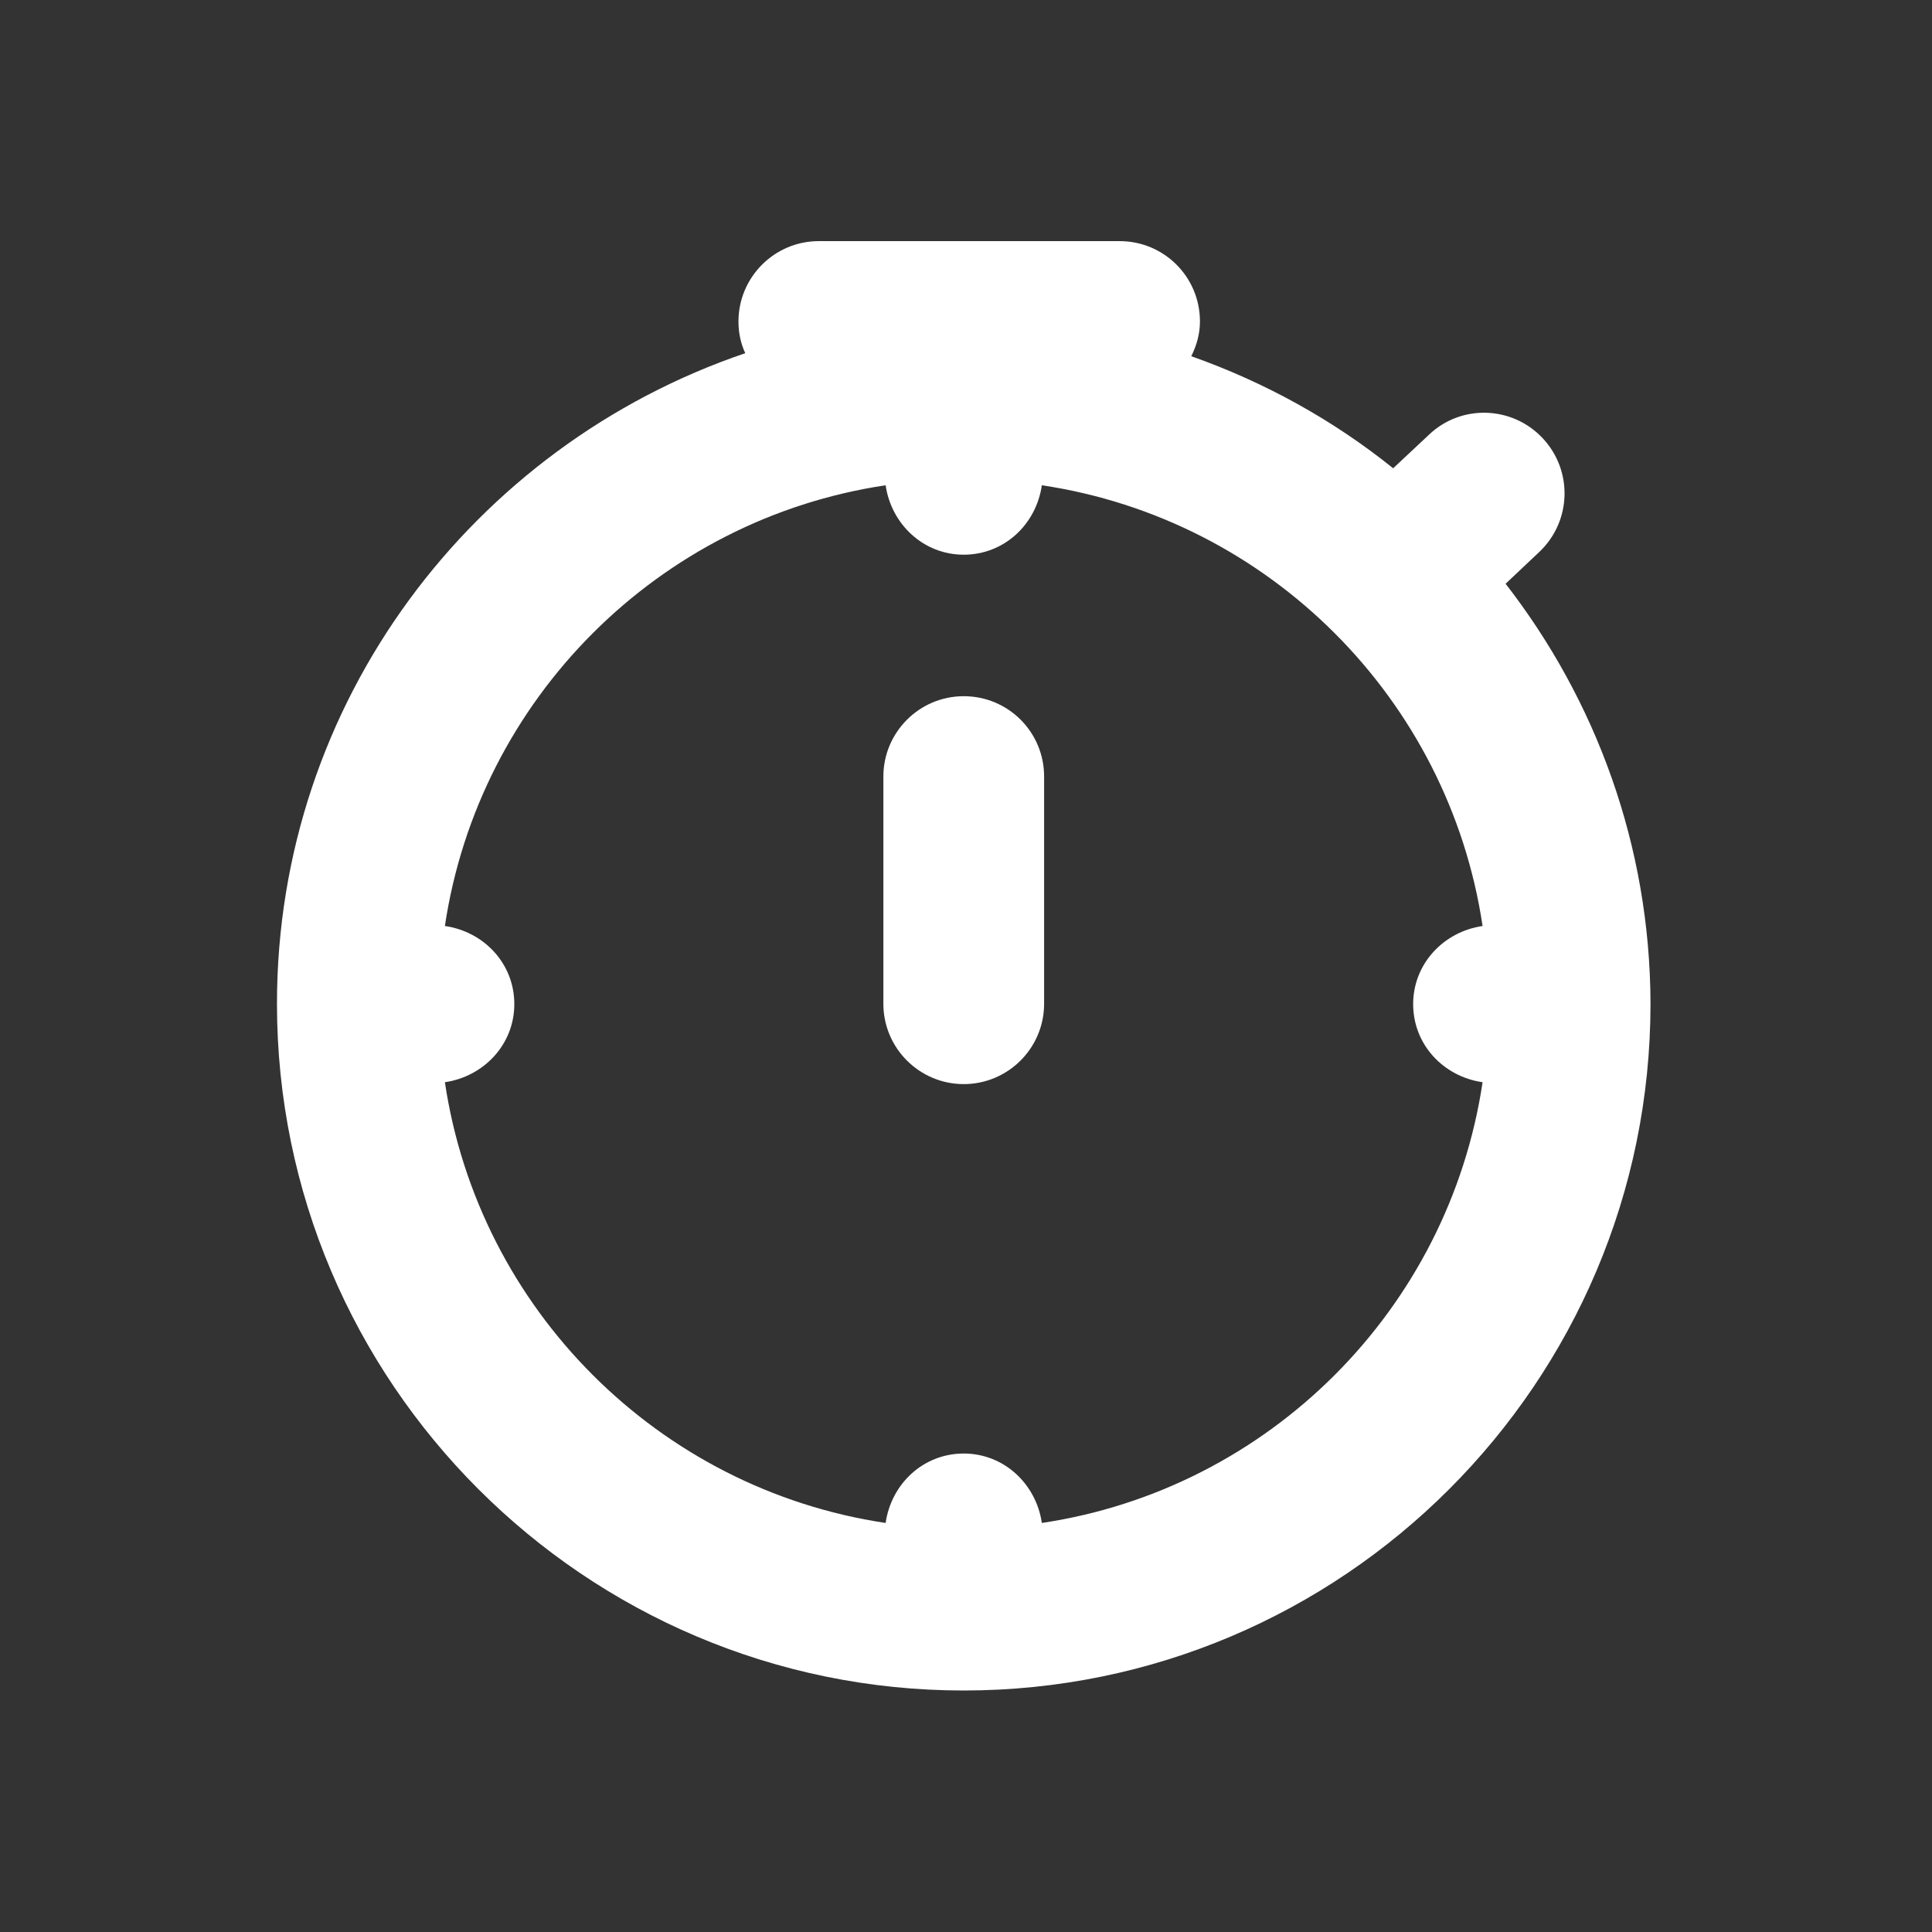 <?xml version="1.0" encoding="utf-8"?>
<!-- Generator: Adobe Illustrator 26.2.1, SVG Export Plug-In . SVG Version: 6.00 Build 0)  -->
<svg version="1.1" id="timer" xmlns="http://www.w3.org/2000/svg" xmlns:xlink="http://www.w3.org/1999/xlink" x="0px" y="0px"
	 viewBox="0 0 512 512" style="enable-background:new 0 0 512 512;" xml:space="preserve">
<rect x="0" y="0" width="512" height="512" fill="#333333" stroke="none"/>
<style type="text/css">
	.st0{fill:#FFFFFF;}
</style>
<g>
	<g>
		<path class="st0" d="M399,154.7l8.9-8.4c8.6-8.1,9-21.6,0.9-30.2s-21.6-9-30.1-0.9l-9.5,8.9c-15.9-12.8-34-22.8-53.5-29.7
			c1.4-2.8,2.3-5.9,2.3-9.2c0-11.8-9.5-21.3-21.3-21.3H217c-11.8,0-21.3,9.6-21.3,21.3c0,3,0.6,5.8,1.8,8.4
			C125.4,118.1,73.4,186,73.4,266c0,100.3,81.6,182,182,182s182-81.6,182-182C437.3,224.1,422.9,185.5,399,154.7z M276.1,403.6
			c-1.5-10.3-10-18.4-20.7-18.4s-19.2,8-20.7,18.4c-60.2-9-107.8-56.6-116.8-116.8c10.3-1.5,18.4-10,18.4-20.7
			c0-10.7-8-19.2-18.4-20.7c9-60.2,56.6-107.8,116.8-116.8c1.5,10.3,10,18.4,20.7,18.4s19.2-8,20.7-18.4
			c60.2,9,107.8,56.6,116.8,116.8c-10.3,1.5-18.4,10-18.4,20.7c0,10.7,8,19.2,18.4,20.7C383.9,347,336.3,394.6,276.1,403.6z"/>
		<path class="st0" d="M255.4,184.5c-11.8,0-21.3,9.6-21.3,21.3V266c0,11.8,9.6,21.3,21.3,21.3c11.7,0,21.3-9.5,21.3-21.3v-60.2
			C276.7,194,267.2,184.5,255.4,184.5z"/>
	</g>
</g>
</svg>

